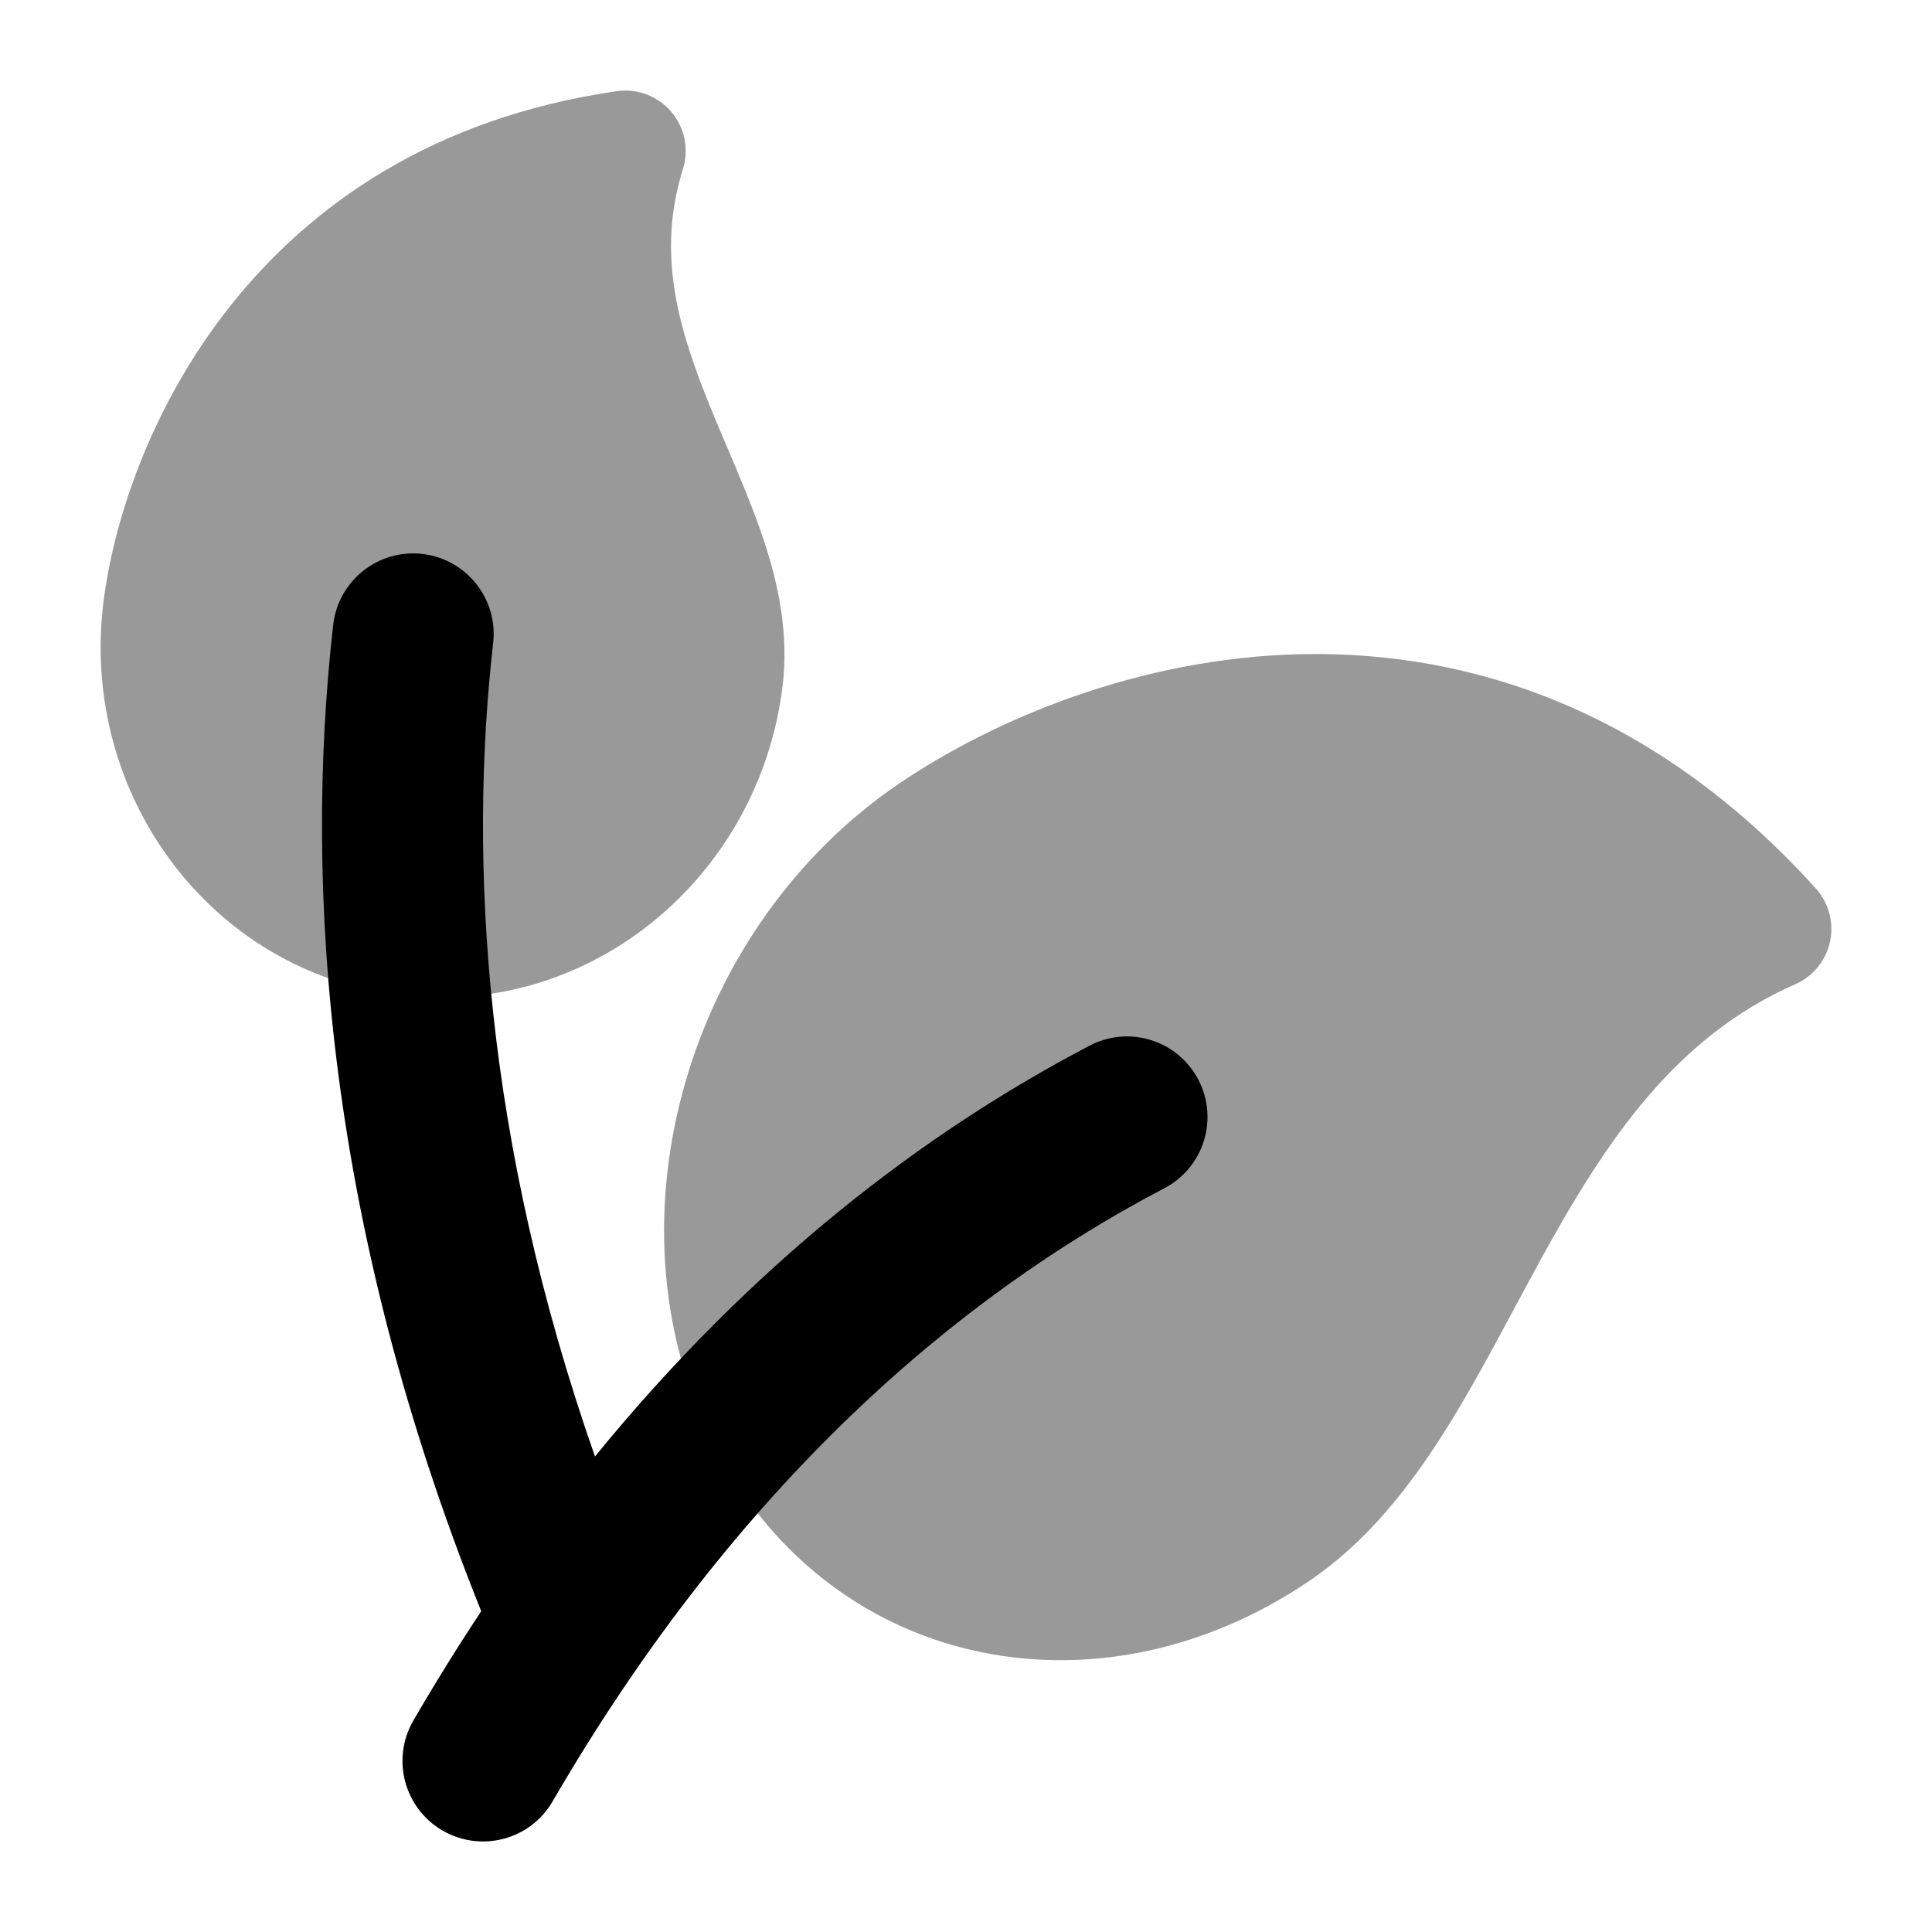 <svg width="24" height="24" viewBox="0 0 24 24" xmlns="http://www.w3.org/2000/svg">
<g opacity="0.4">
<path d="M16.185 8.126C18.269 8.086 20.557 8.822 22.557 11.037C22.718 11.216 22.784 11.462 22.733 11.697C22.683 11.932 22.523 12.129 22.302 12.226C20.817 12.88 19.961 14.153 19.154 15.62C19.046 15.816 18.937 16.02 18.826 16.226C18.541 16.758 18.247 17.307 17.936 17.798C17.496 18.491 16.972 19.159 16.267 19.637C13.604 21.445 10.231 20.716 8.835 17.874C7.482 15.119 8.561 11.504 11.17 9.733C12.317 8.955 14.134 8.166 16.185 8.126Z" fill="currentColor"/>
<path d="M8.339 1.389C8.506 1.585 8.561 1.853 8.484 2.099C8.152 3.156 8.423 4.085 8.847 5.114C8.901 5.247 8.961 5.387 9.022 5.53C9.184 5.91 9.357 6.316 9.486 6.705C9.67 7.258 9.801 7.873 9.721 8.527C9.428 10.904 7.323 12.651 4.967 12.361C2.611 12.072 0.992 9.866 1.284 7.489C1.53 5.487 3.102 1.793 7.66 1.133C7.916 1.096 8.172 1.192 8.339 1.389Z" fill="currentColor"/>
</g>
<path fill-rule="evenodd" clip-rule="evenodd" d="M5.246 6.881C5.794 6.944 6.189 7.439 6.126 7.988C5.818 10.703 6.014 14.16 7.391 18.093C9.338 15.705 11.467 14.071 13.537 12.989C14.026 12.733 14.63 12.922 14.886 13.412C15.142 13.901 14.953 14.505 14.463 14.761C11.899 16.102 9.15 18.441 6.865 22.377C6.588 22.855 5.976 23.017 5.498 22.74C5.02 22.462 4.858 21.851 5.135 21.373C5.41 20.9 5.691 20.448 5.978 20.015C4.073 15.275 3.764 11.062 4.139 7.762C4.202 7.213 4.697 6.819 5.246 6.881Z" fill="currentColor"/>
</svg>
